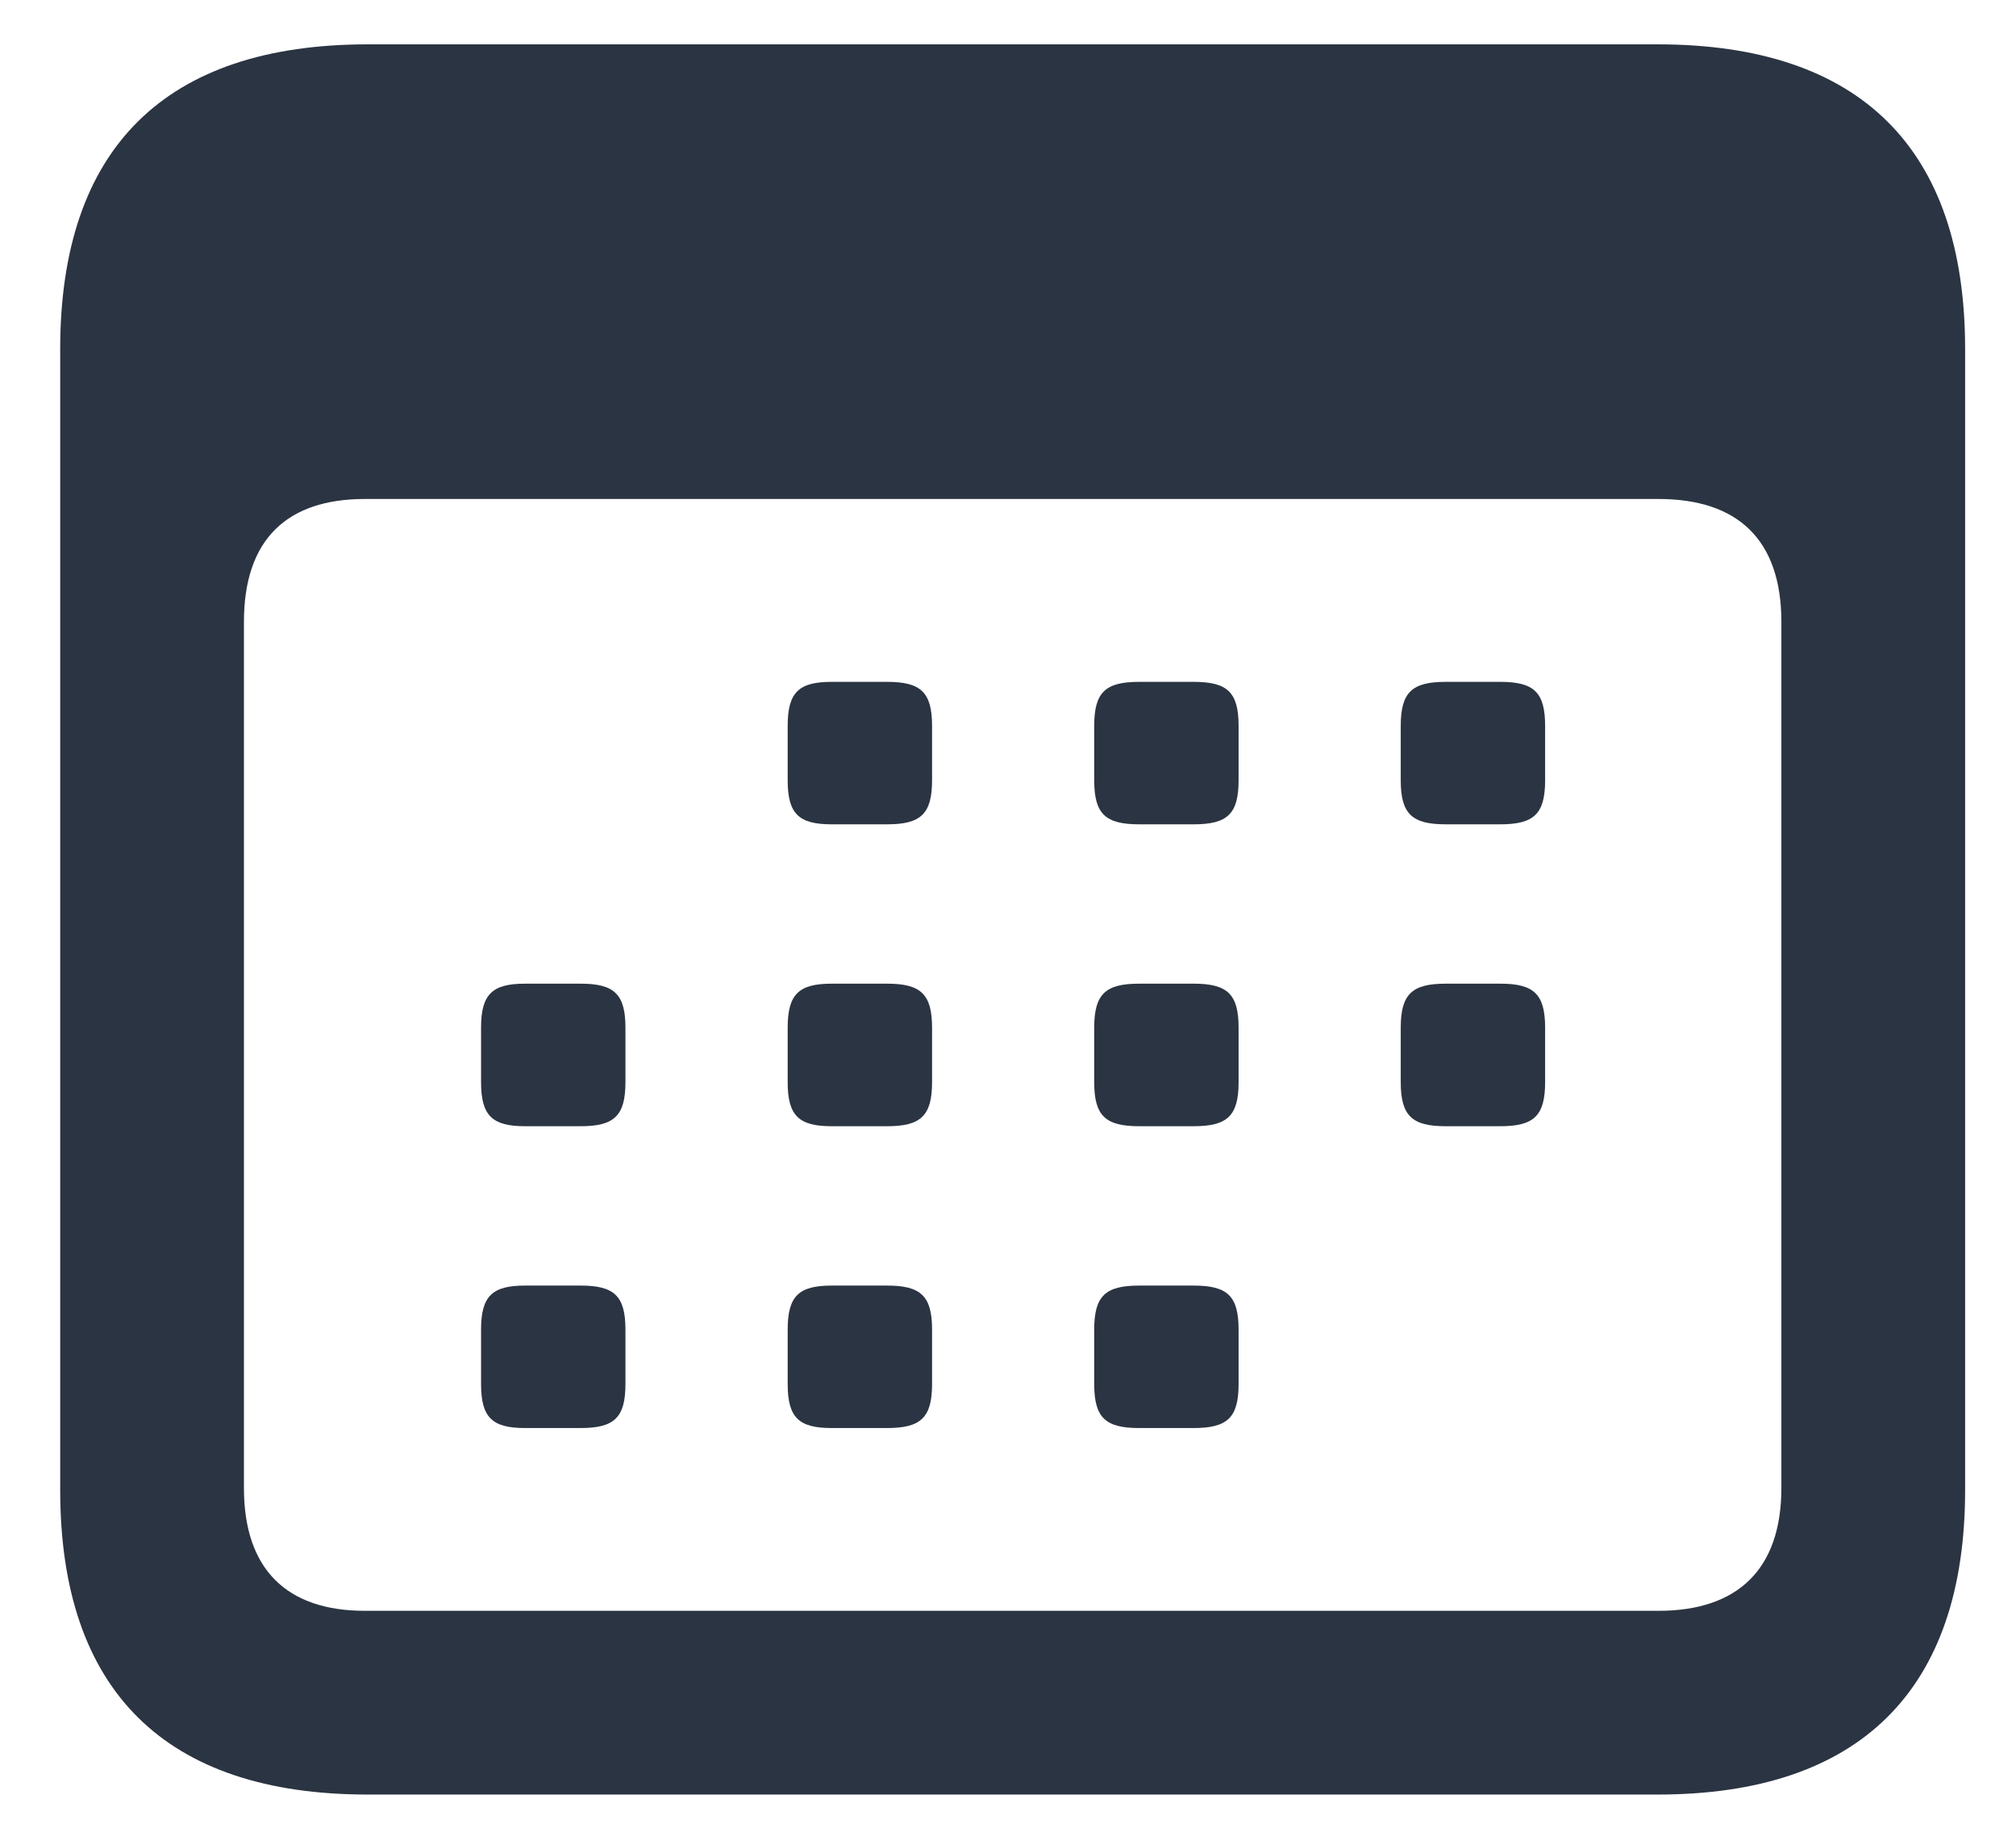 <svg width="21" height="19" viewBox="0 0 21 19" fill="none" xmlns="http://www.w3.org/2000/svg">
<path d="M3.83 18.694H17.267C19.377 18.694 20.47 17.601 20.47 15.521V3.636C20.47 1.546 19.377 0.462 17.267 0.462H3.83C1.72 0.462 0.627 1.546 0.627 3.636V15.521C0.627 17.61 1.72 18.694 3.83 18.694ZM3.8 16.78C2.99 16.78 2.541 16.351 2.541 15.501V6.478C2.541 5.618 2.99 5.198 3.8 5.198H17.277C18.097 5.198 18.556 5.618 18.556 6.478V15.501C18.556 16.351 18.097 16.78 17.277 16.78H3.8ZM8.664 8.587H9.24C9.591 8.587 9.709 8.48 9.709 8.128V7.562C9.709 7.21 9.591 7.103 9.24 7.103H8.664C8.322 7.103 8.205 7.21 8.205 7.562V8.128C8.205 8.48 8.322 8.587 8.664 8.587ZM11.867 8.587H12.433C12.785 8.587 12.902 8.48 12.902 8.128V7.562C12.902 7.21 12.785 7.103 12.433 7.103H11.867C11.515 7.103 11.398 7.21 11.398 7.562V8.128C11.398 8.48 11.515 8.587 11.867 8.587ZM15.06 8.587H15.627C15.978 8.587 16.095 8.48 16.095 8.128V7.562C16.095 7.21 15.978 7.103 15.627 7.103H15.06C14.709 7.103 14.591 7.21 14.591 7.562V8.128C14.591 8.48 14.709 8.587 15.06 8.587ZM5.47 11.732H6.047C6.398 11.732 6.515 11.624 6.515 11.273V10.706C6.515 10.355 6.398 10.247 6.047 10.247H5.47C5.129 10.247 5.011 10.355 5.011 10.706V11.273C5.011 11.624 5.129 11.732 5.47 11.732ZM8.664 11.732H9.24C9.591 11.732 9.709 11.624 9.709 11.273V10.706C9.709 10.355 9.591 10.247 9.24 10.247H8.664C8.322 10.247 8.205 10.355 8.205 10.706V11.273C8.205 11.624 8.322 11.732 8.664 11.732ZM11.867 11.732H12.433C12.785 11.732 12.902 11.624 12.902 11.273V10.706C12.902 10.355 12.785 10.247 12.433 10.247H11.867C11.515 10.247 11.398 10.355 11.398 10.706V11.273C11.398 11.624 11.515 11.732 11.867 11.732ZM15.06 11.732H15.627C15.978 11.732 16.095 11.624 16.095 11.273V10.706C16.095 10.355 15.978 10.247 15.627 10.247H15.06C14.709 10.247 14.591 10.355 14.591 10.706V11.273C14.591 11.624 14.709 11.732 15.06 11.732ZM5.47 14.876H6.047C6.398 14.876 6.515 14.769 6.515 14.417V13.851C6.515 13.499 6.398 13.392 6.047 13.392H5.47C5.129 13.392 5.011 13.499 5.011 13.851V14.417C5.011 14.769 5.129 14.876 5.47 14.876ZM8.664 14.876H9.24C9.591 14.876 9.709 14.769 9.709 14.417V13.851C9.709 13.499 9.591 13.392 9.24 13.392H8.664C8.322 13.392 8.205 13.499 8.205 13.851V14.417C8.205 14.769 8.322 14.876 8.664 14.876ZM11.867 14.876H12.433C12.785 14.876 12.902 14.769 12.902 14.417V13.851C12.902 13.499 12.785 13.392 12.433 13.392H11.867C11.515 13.392 11.398 13.499 11.398 13.851V14.417C11.398 14.769 11.515 14.876 11.867 14.876Z" fill="#2B3442"/>
</svg>
